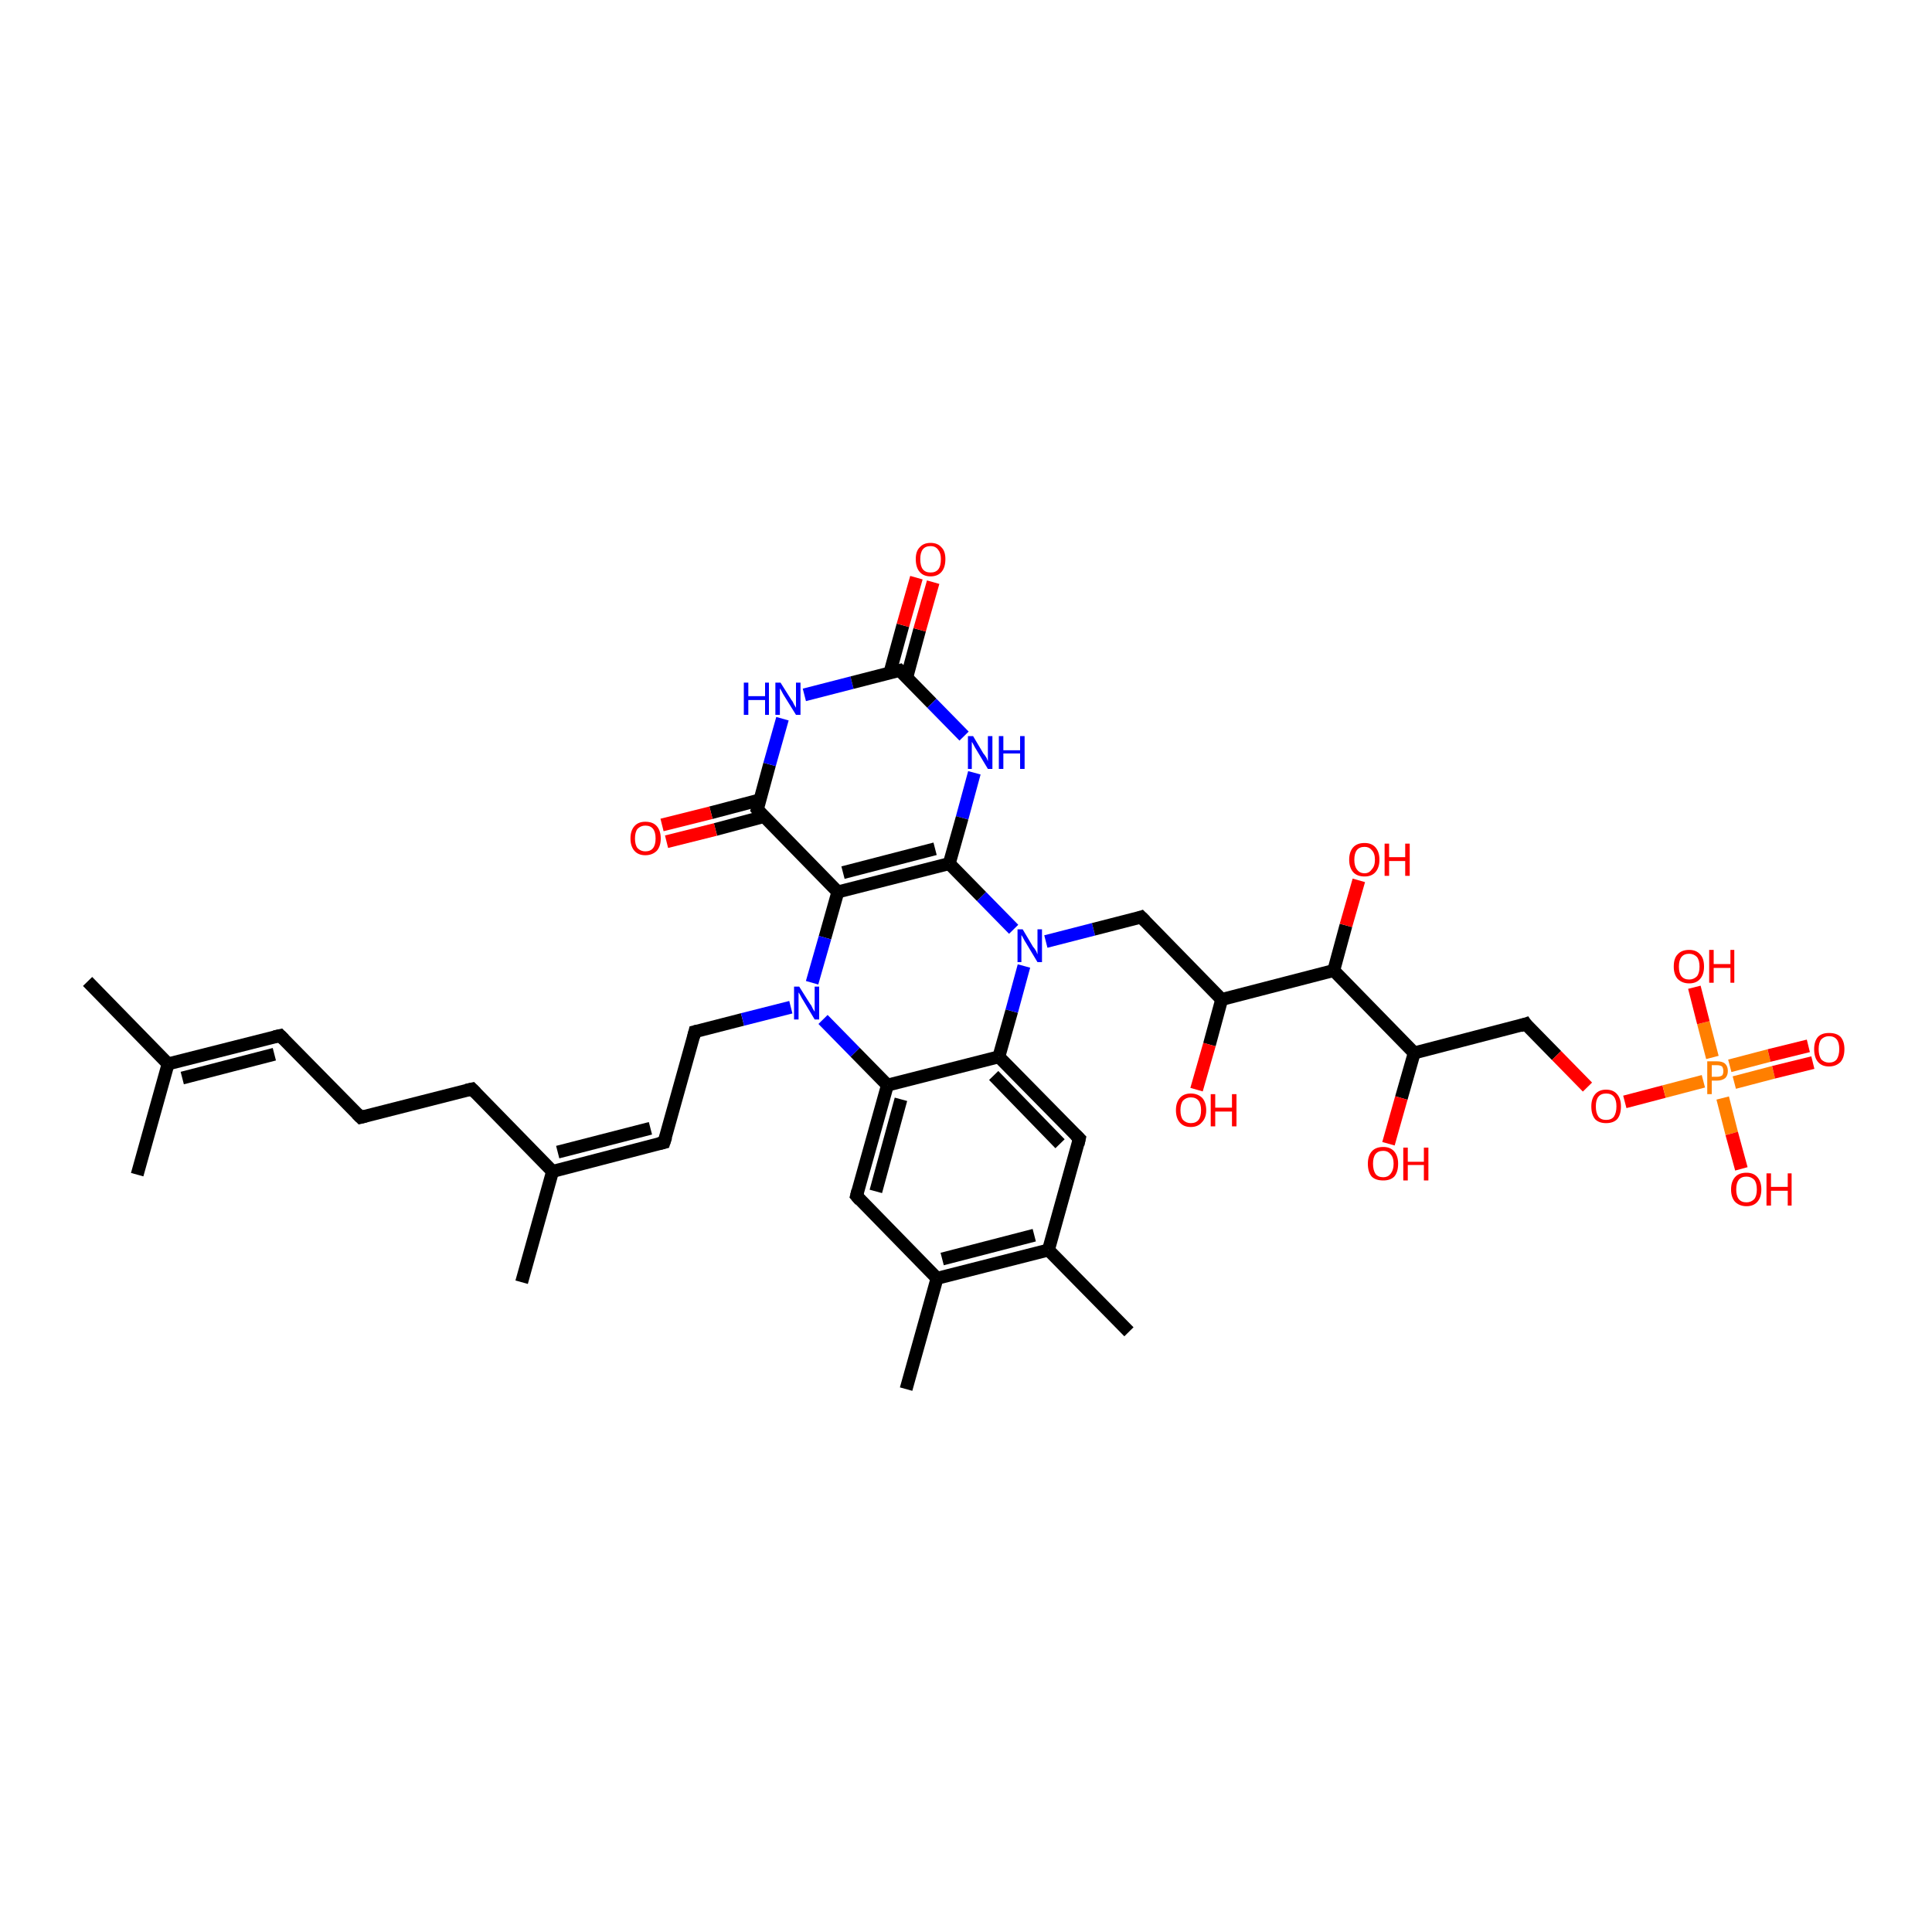 <?xml version='1.0' encoding='iso-8859-1'?>
<svg version='1.1' baseProfile='full'
              xmlns='http://www.w3.org/2000/svg'
                      xmlns:rdkit='http://www.rdkit.org/xml'
                      xmlns:xlink='http://www.w3.org/1999/xlink'
                  xml:space='preserve'
width='300px' height='300px' viewBox='0 0 300 300'>
<!-- END OF HEADER -->
<rect style='opacity:1.0;fill:#FFFFFF;stroke:none' width='300.0' height='300.0' x='0.0' y='0.0'> </rect>
<path class='bond-0 atom-0 atom-1' d='M 13.6,152.4 L 26.1,165.2' style='fill:none;fill-rule:evenodd;stroke:#000000;stroke-width:2.0px;stroke-linecap:butt;stroke-linejoin:miter;stroke-opacity:1' />
<path class='bond-1 atom-1 atom-2' d='M 26.1,165.2 L 21.3,182.4' style='fill:none;fill-rule:evenodd;stroke:#000000;stroke-width:2.0px;stroke-linecap:butt;stroke-linejoin:miter;stroke-opacity:1' />
<path class='bond-2 atom-1 atom-3' d='M 26.1,165.2 L 43.5,160.8' style='fill:none;fill-rule:evenodd;stroke:#000000;stroke-width:2.0px;stroke-linecap:butt;stroke-linejoin:miter;stroke-opacity:1' />
<path class='bond-2 atom-1 atom-3' d='M 28.3,167.4 L 42.6,163.7' style='fill:none;fill-rule:evenodd;stroke:#000000;stroke-width:2.0px;stroke-linecap:butt;stroke-linejoin:miter;stroke-opacity:1' />
<path class='bond-3 atom-3 atom-4' d='M 43.5,160.8 L 56.0,173.5' style='fill:none;fill-rule:evenodd;stroke:#000000;stroke-width:2.0px;stroke-linecap:butt;stroke-linejoin:miter;stroke-opacity:1' />
<path class='bond-4 atom-4 atom-5' d='M 56.0,173.5 L 73.3,169.1' style='fill:none;fill-rule:evenodd;stroke:#000000;stroke-width:2.0px;stroke-linecap:butt;stroke-linejoin:miter;stroke-opacity:1' />
<path class='bond-5 atom-5 atom-6' d='M 73.3,169.1 L 85.8,181.9' style='fill:none;fill-rule:evenodd;stroke:#000000;stroke-width:2.0px;stroke-linecap:butt;stroke-linejoin:miter;stroke-opacity:1' />
<path class='bond-6 atom-6 atom-7' d='M 85.8,181.9 L 81.0,199.1' style='fill:none;fill-rule:evenodd;stroke:#000000;stroke-width:2.0px;stroke-linecap:butt;stroke-linejoin:miter;stroke-opacity:1' />
<path class='bond-7 atom-6 atom-8' d='M 85.8,181.9 L 103.1,177.4' style='fill:none;fill-rule:evenodd;stroke:#000000;stroke-width:2.0px;stroke-linecap:butt;stroke-linejoin:miter;stroke-opacity:1' />
<path class='bond-7 atom-6 atom-8' d='M 86.6,178.9 L 101.0,175.2' style='fill:none;fill-rule:evenodd;stroke:#000000;stroke-width:2.0px;stroke-linecap:butt;stroke-linejoin:miter;stroke-opacity:1' />
<path class='bond-8 atom-8 atom-9' d='M 103.1,177.4 L 107.9,160.2' style='fill:none;fill-rule:evenodd;stroke:#000000;stroke-width:2.0px;stroke-linecap:butt;stroke-linejoin:miter;stroke-opacity:1' />
<path class='bond-9 atom-9 atom-10' d='M 107.9,160.2 L 115.3,158.3' style='fill:none;fill-rule:evenodd;stroke:#000000;stroke-width:2.0px;stroke-linecap:butt;stroke-linejoin:miter;stroke-opacity:1' />
<path class='bond-9 atom-9 atom-10' d='M 115.3,158.3 L 122.8,156.4' style='fill:none;fill-rule:evenodd;stroke:#0000FF;stroke-width:2.0px;stroke-linecap:butt;stroke-linejoin:miter;stroke-opacity:1' />
<path class='bond-10 atom-10 atom-11' d='M 127.8,158.3 L 132.8,163.4' style='fill:none;fill-rule:evenodd;stroke:#0000FF;stroke-width:2.0px;stroke-linecap:butt;stroke-linejoin:miter;stroke-opacity:1' />
<path class='bond-10 atom-10 atom-11' d='M 132.8,163.4 L 137.8,168.5' style='fill:none;fill-rule:evenodd;stroke:#000000;stroke-width:2.0px;stroke-linecap:butt;stroke-linejoin:miter;stroke-opacity:1' />
<path class='bond-11 atom-11 atom-12' d='M 137.8,168.5 L 133.0,185.7' style='fill:none;fill-rule:evenodd;stroke:#000000;stroke-width:2.0px;stroke-linecap:butt;stroke-linejoin:miter;stroke-opacity:1' />
<path class='bond-11 atom-11 atom-12' d='M 139.9,170.7 L 136.0,185.0' style='fill:none;fill-rule:evenodd;stroke:#000000;stroke-width:2.0px;stroke-linecap:butt;stroke-linejoin:miter;stroke-opacity:1' />
<path class='bond-12 atom-12 atom-13' d='M 133.0,185.7 L 145.5,198.5' style='fill:none;fill-rule:evenodd;stroke:#000000;stroke-width:2.0px;stroke-linecap:butt;stroke-linejoin:miter;stroke-opacity:1' />
<path class='bond-13 atom-13 atom-14' d='M 145.5,198.5 L 140.7,215.7' style='fill:none;fill-rule:evenodd;stroke:#000000;stroke-width:2.0px;stroke-linecap:butt;stroke-linejoin:miter;stroke-opacity:1' />
<path class='bond-14 atom-13 atom-15' d='M 145.5,198.5 L 162.8,194.1' style='fill:none;fill-rule:evenodd;stroke:#000000;stroke-width:2.0px;stroke-linecap:butt;stroke-linejoin:miter;stroke-opacity:1' />
<path class='bond-14 atom-13 atom-15' d='M 146.3,195.5 L 160.6,191.8' style='fill:none;fill-rule:evenodd;stroke:#000000;stroke-width:2.0px;stroke-linecap:butt;stroke-linejoin:miter;stroke-opacity:1' />
<path class='bond-15 atom-15 atom-16' d='M 162.8,194.1 L 175.3,206.8' style='fill:none;fill-rule:evenodd;stroke:#000000;stroke-width:2.0px;stroke-linecap:butt;stroke-linejoin:miter;stroke-opacity:1' />
<path class='bond-16 atom-15 atom-17' d='M 162.8,194.1 L 167.6,176.8' style='fill:none;fill-rule:evenodd;stroke:#000000;stroke-width:2.0px;stroke-linecap:butt;stroke-linejoin:miter;stroke-opacity:1' />
<path class='bond-17 atom-17 atom-18' d='M 167.6,176.8 L 155.1,164.1' style='fill:none;fill-rule:evenodd;stroke:#000000;stroke-width:2.0px;stroke-linecap:butt;stroke-linejoin:miter;stroke-opacity:1' />
<path class='bond-17 atom-17 atom-18' d='M 164.6,177.6 L 154.3,167.0' style='fill:none;fill-rule:evenodd;stroke:#000000;stroke-width:2.0px;stroke-linecap:butt;stroke-linejoin:miter;stroke-opacity:1' />
<path class='bond-18 atom-18 atom-19' d='M 155.1,164.1 L 157.1,157.0' style='fill:none;fill-rule:evenodd;stroke:#000000;stroke-width:2.0px;stroke-linecap:butt;stroke-linejoin:miter;stroke-opacity:1' />
<path class='bond-18 atom-18 atom-19' d='M 157.1,157.0 L 159.0,150.0' style='fill:none;fill-rule:evenodd;stroke:#0000FF;stroke-width:2.0px;stroke-linecap:butt;stroke-linejoin:miter;stroke-opacity:1' />
<path class='bond-19 atom-19 atom-20' d='M 162.4,146.2 L 169.8,144.3' style='fill:none;fill-rule:evenodd;stroke:#0000FF;stroke-width:2.0px;stroke-linecap:butt;stroke-linejoin:miter;stroke-opacity:1' />
<path class='bond-19 atom-19 atom-20' d='M 169.8,144.3 L 177.2,142.4' style='fill:none;fill-rule:evenodd;stroke:#000000;stroke-width:2.0px;stroke-linecap:butt;stroke-linejoin:miter;stroke-opacity:1' />
<path class='bond-20 atom-20 atom-21' d='M 177.2,142.4 L 189.7,155.2' style='fill:none;fill-rule:evenodd;stroke:#000000;stroke-width:2.0px;stroke-linecap:butt;stroke-linejoin:miter;stroke-opacity:1' />
<path class='bond-21 atom-21 atom-22' d='M 189.7,155.2 L 187.8,162.2' style='fill:none;fill-rule:evenodd;stroke:#000000;stroke-width:2.0px;stroke-linecap:butt;stroke-linejoin:miter;stroke-opacity:1' />
<path class='bond-21 atom-21 atom-22' d='M 187.8,162.2 L 185.8,169.2' style='fill:none;fill-rule:evenodd;stroke:#FF0000;stroke-width:2.0px;stroke-linecap:butt;stroke-linejoin:miter;stroke-opacity:1' />
<path class='bond-22 atom-21 atom-23' d='M 189.7,155.2 L 207.1,150.7' style='fill:none;fill-rule:evenodd;stroke:#000000;stroke-width:2.0px;stroke-linecap:butt;stroke-linejoin:miter;stroke-opacity:1' />
<path class='bond-23 atom-23 atom-24' d='M 207.1,150.7 L 209.0,143.7' style='fill:none;fill-rule:evenodd;stroke:#000000;stroke-width:2.0px;stroke-linecap:butt;stroke-linejoin:miter;stroke-opacity:1' />
<path class='bond-23 atom-23 atom-24' d='M 209.0,143.7 L 211.0,136.7' style='fill:none;fill-rule:evenodd;stroke:#FF0000;stroke-width:2.0px;stroke-linecap:butt;stroke-linejoin:miter;stroke-opacity:1' />
<path class='bond-24 atom-23 atom-25' d='M 207.1,150.7 L 219.6,163.5' style='fill:none;fill-rule:evenodd;stroke:#000000;stroke-width:2.0px;stroke-linecap:butt;stroke-linejoin:miter;stroke-opacity:1' />
<path class='bond-25 atom-25 atom-26' d='M 219.6,163.5 L 217.6,170.5' style='fill:none;fill-rule:evenodd;stroke:#000000;stroke-width:2.0px;stroke-linecap:butt;stroke-linejoin:miter;stroke-opacity:1' />
<path class='bond-25 atom-25 atom-26' d='M 217.6,170.5 L 215.6,177.6' style='fill:none;fill-rule:evenodd;stroke:#FF0000;stroke-width:2.0px;stroke-linecap:butt;stroke-linejoin:miter;stroke-opacity:1' />
<path class='bond-26 atom-25 atom-27' d='M 219.6,163.5 L 236.9,159.0' style='fill:none;fill-rule:evenodd;stroke:#000000;stroke-width:2.0px;stroke-linecap:butt;stroke-linejoin:miter;stroke-opacity:1' />
<path class='bond-27 atom-27 atom-28' d='M 236.9,159.0 L 241.7,163.9' style='fill:none;fill-rule:evenodd;stroke:#000000;stroke-width:2.0px;stroke-linecap:butt;stroke-linejoin:miter;stroke-opacity:1' />
<path class='bond-27 atom-27 atom-28' d='M 241.7,163.9 L 246.5,168.8' style='fill:none;fill-rule:evenodd;stroke:#FF0000;stroke-width:2.0px;stroke-linecap:butt;stroke-linejoin:miter;stroke-opacity:1' />
<path class='bond-28 atom-28 atom-29' d='M 252.3,171.1 L 258.4,169.5' style='fill:none;fill-rule:evenodd;stroke:#FF0000;stroke-width:2.0px;stroke-linecap:butt;stroke-linejoin:miter;stroke-opacity:1' />
<path class='bond-28 atom-28 atom-29' d='M 258.4,169.5 L 264.5,167.9' style='fill:none;fill-rule:evenodd;stroke:#FF7F00;stroke-width:2.0px;stroke-linecap:butt;stroke-linejoin:miter;stroke-opacity:1' />
<path class='bond-29 atom-29 atom-30' d='M 267.5,170.5 L 268.9,176.0' style='fill:none;fill-rule:evenodd;stroke:#FF7F00;stroke-width:2.0px;stroke-linecap:butt;stroke-linejoin:miter;stroke-opacity:1' />
<path class='bond-29 atom-29 atom-30' d='M 268.9,176.0 L 270.4,181.5' style='fill:none;fill-rule:evenodd;stroke:#FF0000;stroke-width:2.0px;stroke-linecap:butt;stroke-linejoin:miter;stroke-opacity:1' />
<path class='bond-30 atom-29 atom-31' d='M 265.9,164.2 L 264.5,158.8' style='fill:none;fill-rule:evenodd;stroke:#FF7F00;stroke-width:2.0px;stroke-linecap:butt;stroke-linejoin:miter;stroke-opacity:1' />
<path class='bond-30 atom-29 atom-31' d='M 264.5,158.8 L 263.1,153.3' style='fill:none;fill-rule:evenodd;stroke:#FF0000;stroke-width:2.0px;stroke-linecap:butt;stroke-linejoin:miter;stroke-opacity:1' />
<path class='bond-31 atom-29 atom-32' d='M 269.3,168.1 L 275.4,166.5' style='fill:none;fill-rule:evenodd;stroke:#FF7F00;stroke-width:2.0px;stroke-linecap:butt;stroke-linejoin:miter;stroke-opacity:1' />
<path class='bond-31 atom-29 atom-32' d='M 275.4,166.5 L 281.5,165.0' style='fill:none;fill-rule:evenodd;stroke:#FF0000;stroke-width:2.0px;stroke-linecap:butt;stroke-linejoin:miter;stroke-opacity:1' />
<path class='bond-31 atom-29 atom-32' d='M 268.6,165.5 L 274.7,163.9' style='fill:none;fill-rule:evenodd;stroke:#FF7F00;stroke-width:2.0px;stroke-linecap:butt;stroke-linejoin:miter;stroke-opacity:1' />
<path class='bond-31 atom-29 atom-32' d='M 274.7,163.9 L 280.8,162.4' style='fill:none;fill-rule:evenodd;stroke:#FF0000;stroke-width:2.0px;stroke-linecap:butt;stroke-linejoin:miter;stroke-opacity:1' />
<path class='bond-32 atom-19 atom-33' d='M 157.4,144.3 L 152.4,139.2' style='fill:none;fill-rule:evenodd;stroke:#0000FF;stroke-width:2.0px;stroke-linecap:butt;stroke-linejoin:miter;stroke-opacity:1' />
<path class='bond-32 atom-19 atom-33' d='M 152.4,139.2 L 147.4,134.1' style='fill:none;fill-rule:evenodd;stroke:#000000;stroke-width:2.0px;stroke-linecap:butt;stroke-linejoin:miter;stroke-opacity:1' />
<path class='bond-33 atom-33 atom-34' d='M 147.4,134.1 L 130.1,138.5' style='fill:none;fill-rule:evenodd;stroke:#000000;stroke-width:2.0px;stroke-linecap:butt;stroke-linejoin:miter;stroke-opacity:1' />
<path class='bond-33 atom-33 atom-34' d='M 145.2,131.8 L 130.9,135.5' style='fill:none;fill-rule:evenodd;stroke:#000000;stroke-width:2.0px;stroke-linecap:butt;stroke-linejoin:miter;stroke-opacity:1' />
<path class='bond-34 atom-34 atom-35' d='M 130.1,138.5 L 117.6,125.7' style='fill:none;fill-rule:evenodd;stroke:#000000;stroke-width:2.0px;stroke-linecap:butt;stroke-linejoin:miter;stroke-opacity:1' />
<path class='bond-35 atom-35 atom-36' d='M 118.0,124.2 L 110.4,126.2' style='fill:none;fill-rule:evenodd;stroke:#000000;stroke-width:2.0px;stroke-linecap:butt;stroke-linejoin:miter;stroke-opacity:1' />
<path class='bond-35 atom-35 atom-36' d='M 110.4,126.2 L 102.8,128.1' style='fill:none;fill-rule:evenodd;stroke:#FF0000;stroke-width:2.0px;stroke-linecap:butt;stroke-linejoin:miter;stroke-opacity:1' />
<path class='bond-35 atom-35 atom-36' d='M 118.6,126.8 L 111.1,128.8' style='fill:none;fill-rule:evenodd;stroke:#000000;stroke-width:2.0px;stroke-linecap:butt;stroke-linejoin:miter;stroke-opacity:1' />
<path class='bond-35 atom-35 atom-36' d='M 111.1,128.8 L 103.5,130.7' style='fill:none;fill-rule:evenodd;stroke:#FF0000;stroke-width:2.0px;stroke-linecap:butt;stroke-linejoin:miter;stroke-opacity:1' />
<path class='bond-36 atom-35 atom-37' d='M 117.6,125.7 L 119.5,118.7' style='fill:none;fill-rule:evenodd;stroke:#000000;stroke-width:2.0px;stroke-linecap:butt;stroke-linejoin:miter;stroke-opacity:1' />
<path class='bond-36 atom-35 atom-37' d='M 119.5,118.7 L 121.5,111.6' style='fill:none;fill-rule:evenodd;stroke:#0000FF;stroke-width:2.0px;stroke-linecap:butt;stroke-linejoin:miter;stroke-opacity:1' />
<path class='bond-37 atom-37 atom-38' d='M 124.9,107.9 L 132.3,106.0' style='fill:none;fill-rule:evenodd;stroke:#0000FF;stroke-width:2.0px;stroke-linecap:butt;stroke-linejoin:miter;stroke-opacity:1' />
<path class='bond-37 atom-37 atom-38' d='M 132.3,106.0 L 139.7,104.1' style='fill:none;fill-rule:evenodd;stroke:#000000;stroke-width:2.0px;stroke-linecap:butt;stroke-linejoin:miter;stroke-opacity:1' />
<path class='bond-38 atom-38 atom-39' d='M 140.8,105.2 L 142.8,97.8' style='fill:none;fill-rule:evenodd;stroke:#000000;stroke-width:2.0px;stroke-linecap:butt;stroke-linejoin:miter;stroke-opacity:1' />
<path class='bond-38 atom-38 atom-39' d='M 142.8,97.8 L 144.9,90.4' style='fill:none;fill-rule:evenodd;stroke:#FF0000;stroke-width:2.0px;stroke-linecap:butt;stroke-linejoin:miter;stroke-opacity:1' />
<path class='bond-38 atom-38 atom-39' d='M 138.2,104.4 L 140.2,97.1' style='fill:none;fill-rule:evenodd;stroke:#000000;stroke-width:2.0px;stroke-linecap:butt;stroke-linejoin:miter;stroke-opacity:1' />
<path class='bond-38 atom-38 atom-39' d='M 140.2,97.1 L 142.3,89.7' style='fill:none;fill-rule:evenodd;stroke:#FF0000;stroke-width:2.0px;stroke-linecap:butt;stroke-linejoin:miter;stroke-opacity:1' />
<path class='bond-39 atom-38 atom-40' d='M 139.7,104.1 L 144.7,109.2' style='fill:none;fill-rule:evenodd;stroke:#000000;stroke-width:2.0px;stroke-linecap:butt;stroke-linejoin:miter;stroke-opacity:1' />
<path class='bond-39 atom-38 atom-40' d='M 144.7,109.2 L 149.7,114.3' style='fill:none;fill-rule:evenodd;stroke:#0000FF;stroke-width:2.0px;stroke-linecap:butt;stroke-linejoin:miter;stroke-opacity:1' />
<path class='bond-40 atom-34 atom-10' d='M 130.1,138.5 L 128.1,145.6' style='fill:none;fill-rule:evenodd;stroke:#000000;stroke-width:2.0px;stroke-linecap:butt;stroke-linejoin:miter;stroke-opacity:1' />
<path class='bond-40 atom-34 atom-10' d='M 128.1,145.6 L 126.1,152.6' style='fill:none;fill-rule:evenodd;stroke:#0000FF;stroke-width:2.0px;stroke-linecap:butt;stroke-linejoin:miter;stroke-opacity:1' />
<path class='bond-41 atom-18 atom-11' d='M 155.1,164.1 L 137.8,168.5' style='fill:none;fill-rule:evenodd;stroke:#000000;stroke-width:2.0px;stroke-linecap:butt;stroke-linejoin:miter;stroke-opacity:1' />
<path class='bond-42 atom-40 atom-33' d='M 151.3,120.0 L 149.4,127.0' style='fill:none;fill-rule:evenodd;stroke:#0000FF;stroke-width:2.0px;stroke-linecap:butt;stroke-linejoin:miter;stroke-opacity:1' />
<path class='bond-42 atom-40 atom-33' d='M 149.4,127.0 L 147.4,134.1' style='fill:none;fill-rule:evenodd;stroke:#000000;stroke-width:2.0px;stroke-linecap:butt;stroke-linejoin:miter;stroke-opacity:1' />
<path d='M 42.6,161.0 L 43.5,160.8 L 44.1,161.4' style='fill:none;stroke:#000000;stroke-width:2.0px;stroke-linecap:butt;stroke-linejoin:miter;stroke-opacity:1;' />
<path d='M 55.4,172.9 L 56.0,173.5 L 56.8,173.3' style='fill:none;stroke:#000000;stroke-width:2.0px;stroke-linecap:butt;stroke-linejoin:miter;stroke-opacity:1;' />
<path d='M 72.4,169.3 L 73.3,169.1 L 73.9,169.7' style='fill:none;stroke:#000000;stroke-width:2.0px;stroke-linecap:butt;stroke-linejoin:miter;stroke-opacity:1;' />
<path d='M 102.3,177.6 L 103.1,177.4 L 103.4,176.5' style='fill:none;stroke:#000000;stroke-width:2.0px;stroke-linecap:butt;stroke-linejoin:miter;stroke-opacity:1;' />
<path d='M 107.7,161.0 L 107.9,160.2 L 108.3,160.1' style='fill:none;stroke:#000000;stroke-width:2.0px;stroke-linecap:butt;stroke-linejoin:miter;stroke-opacity:1;' />
<path d='M 133.2,184.9 L 133.0,185.7 L 133.6,186.4' style='fill:none;stroke:#000000;stroke-width:2.0px;stroke-linecap:butt;stroke-linejoin:miter;stroke-opacity:1;' />
<path d='M 167.4,177.7 L 167.6,176.8 L 167.0,176.2' style='fill:none;stroke:#000000;stroke-width:2.0px;stroke-linecap:butt;stroke-linejoin:miter;stroke-opacity:1;' />
<path d='M 176.9,142.5 L 177.2,142.4 L 177.8,143.0' style='fill:none;stroke:#000000;stroke-width:2.0px;stroke-linecap:butt;stroke-linejoin:miter;stroke-opacity:1;' />
<path d='M 236.0,159.3 L 236.9,159.0 L 237.1,159.3' style='fill:none;stroke:#000000;stroke-width:2.0px;stroke-linecap:butt;stroke-linejoin:miter;stroke-opacity:1;' />
<path d='M 118.2,126.4 L 117.6,125.7 L 117.7,125.4' style='fill:none;stroke:#000000;stroke-width:2.0px;stroke-linecap:butt;stroke-linejoin:miter;stroke-opacity:1;' />
<path d='M 139.3,104.2 L 139.7,104.1 L 139.9,104.3' style='fill:none;stroke:#000000;stroke-width:2.0px;stroke-linecap:butt;stroke-linejoin:miter;stroke-opacity:1;' />
<path class='atom-10' d='M 124.1 153.2
L 125.8 155.9
Q 126.0 156.1, 126.2 156.6
Q 126.5 157.1, 126.5 157.1
L 126.5 153.2
L 127.2 153.2
L 127.2 158.3
L 126.5 158.3
L 124.7 155.3
Q 124.5 155.0, 124.3 154.6
Q 124.1 154.2, 124.0 154.1
L 124.0 158.3
L 123.3 158.3
L 123.3 153.2
L 124.1 153.2
' fill='#0000FF'/>
<path class='atom-19' d='M 158.8 144.3
L 160.4 147.0
Q 160.6 147.2, 160.9 147.7
Q 161.1 148.2, 161.1 148.2
L 161.1 144.3
L 161.8 144.3
L 161.8 149.4
L 161.1 149.4
L 159.3 146.4
Q 159.1 146.1, 158.9 145.7
Q 158.7 145.3, 158.6 145.2
L 158.6 149.4
L 158.0 149.4
L 158.0 144.3
L 158.8 144.3
' fill='#0000FF'/>
<path class='atom-22' d='M 182.6 172.4
Q 182.6 171.2, 183.2 170.5
Q 183.8 169.8, 184.9 169.8
Q 186.0 169.8, 186.7 170.5
Q 187.3 171.2, 187.3 172.4
Q 187.3 173.6, 186.6 174.3
Q 186.0 175.0, 184.9 175.0
Q 183.8 175.0, 183.2 174.3
Q 182.6 173.6, 182.6 172.4
M 184.9 174.4
Q 185.7 174.4, 186.1 173.9
Q 186.5 173.4, 186.5 172.4
Q 186.5 171.4, 186.1 170.9
Q 185.7 170.4, 184.9 170.4
Q 184.2 170.4, 183.7 170.9
Q 183.3 171.4, 183.3 172.4
Q 183.3 173.4, 183.7 173.9
Q 184.2 174.4, 184.9 174.4
' fill='#FF0000'/>
<path class='atom-22' d='M 188.0 169.9
L 188.7 169.9
L 188.7 172.0
L 191.3 172.0
L 191.3 169.9
L 192.0 169.9
L 192.0 174.9
L 191.3 174.9
L 191.3 172.6
L 188.7 172.6
L 188.7 174.9
L 188.0 174.9
L 188.0 169.9
' fill='#FF0000'/>
<path class='atom-24' d='M 209.5 133.5
Q 209.5 132.3, 210.1 131.6
Q 210.7 130.9, 211.9 130.9
Q 213.0 130.9, 213.6 131.6
Q 214.2 132.3, 214.2 133.5
Q 214.2 134.7, 213.6 135.4
Q 213.0 136.1, 211.9 136.1
Q 210.7 136.1, 210.1 135.4
Q 209.5 134.7, 209.5 133.5
M 211.9 135.6
Q 212.6 135.6, 213.0 135.0
Q 213.5 134.5, 213.5 133.5
Q 213.5 132.5, 213.0 132.0
Q 212.6 131.5, 211.9 131.5
Q 211.1 131.5, 210.7 132.0
Q 210.3 132.5, 210.3 133.5
Q 210.3 134.5, 210.7 135.0
Q 211.1 135.6, 211.9 135.6
' fill='#FF0000'/>
<path class='atom-24' d='M 215.0 131.0
L 215.7 131.0
L 215.7 133.1
L 218.2 133.1
L 218.2 131.0
L 218.9 131.0
L 218.9 136.0
L 218.2 136.0
L 218.2 133.7
L 215.7 133.7
L 215.7 136.0
L 215.0 136.0
L 215.0 131.0
' fill='#FF0000'/>
<path class='atom-26' d='M 212.4 180.7
Q 212.4 179.5, 213.0 178.8
Q 213.6 178.1, 214.8 178.1
Q 215.9 178.1, 216.5 178.8
Q 217.1 179.5, 217.1 180.7
Q 217.1 182.0, 216.5 182.7
Q 215.9 183.3, 214.8 183.3
Q 213.6 183.3, 213.0 182.7
Q 212.4 182.0, 212.4 180.7
M 214.8 182.8
Q 215.5 182.8, 215.9 182.3
Q 216.4 181.7, 216.4 180.7
Q 216.4 179.7, 215.9 179.2
Q 215.5 178.7, 214.8 178.7
Q 214.0 178.7, 213.6 179.2
Q 213.2 179.7, 213.2 180.7
Q 213.2 181.7, 213.6 182.3
Q 214.0 182.8, 214.8 182.8
' fill='#FF0000'/>
<path class='atom-26' d='M 217.9 178.2
L 218.6 178.2
L 218.6 180.4
L 221.1 180.4
L 221.1 178.2
L 221.8 178.2
L 221.8 183.3
L 221.1 183.3
L 221.1 180.9
L 218.6 180.9
L 218.6 183.3
L 217.9 183.3
L 217.9 178.2
' fill='#FF0000'/>
<path class='atom-28' d='M 247.1 171.8
Q 247.1 170.6, 247.7 169.9
Q 248.3 169.2, 249.4 169.2
Q 250.5 169.2, 251.1 169.9
Q 251.7 170.6, 251.7 171.8
Q 251.7 173.1, 251.1 173.8
Q 250.5 174.4, 249.4 174.4
Q 248.3 174.4, 247.7 173.8
Q 247.1 173.1, 247.1 171.8
M 249.4 173.9
Q 250.2 173.9, 250.6 173.4
Q 251.0 172.8, 251.0 171.8
Q 251.0 170.8, 250.6 170.3
Q 250.2 169.8, 249.4 169.8
Q 248.6 169.8, 248.2 170.3
Q 247.8 170.8, 247.8 171.8
Q 247.8 172.8, 248.2 173.4
Q 248.6 173.9, 249.4 173.9
' fill='#FF0000'/>
<path class='atom-29' d='M 266.6 164.8
Q 267.5 164.8, 267.9 165.2
Q 268.3 165.6, 268.3 166.3
Q 268.3 167.0, 267.9 167.4
Q 267.4 167.8, 266.6 167.8
L 265.8 167.8
L 265.8 169.9
L 265.1 169.9
L 265.1 164.8
L 266.6 164.8
M 266.6 167.2
Q 267.1 167.2, 267.4 167.0
Q 267.6 166.8, 267.6 166.3
Q 267.6 165.9, 267.4 165.6
Q 267.1 165.4, 266.6 165.4
L 265.8 165.4
L 265.8 167.2
L 266.6 167.2
' fill='#FF7F00'/>
<path class='atom-30' d='M 268.8 184.7
Q 268.8 183.5, 269.4 182.8
Q 270.0 182.1, 271.2 182.1
Q 272.3 182.1, 272.9 182.8
Q 273.5 183.5, 273.5 184.7
Q 273.5 185.9, 272.9 186.6
Q 272.3 187.3, 271.2 187.3
Q 270.1 187.3, 269.4 186.6
Q 268.8 185.9, 268.8 184.7
M 271.2 186.7
Q 271.9 186.7, 272.4 186.2
Q 272.8 185.7, 272.8 184.7
Q 272.8 183.7, 272.4 183.2
Q 271.9 182.7, 271.2 182.7
Q 270.4 182.7, 270.0 183.2
Q 269.6 183.7, 269.6 184.7
Q 269.6 185.7, 270.0 186.2
Q 270.4 186.7, 271.2 186.7
' fill='#FF0000'/>
<path class='atom-30' d='M 274.3 182.2
L 275.0 182.2
L 275.0 184.3
L 277.6 184.3
L 277.6 182.2
L 278.2 182.2
L 278.2 187.2
L 277.6 187.2
L 277.6 184.9
L 275.0 184.9
L 275.0 187.2
L 274.3 187.2
L 274.3 182.2
' fill='#FF0000'/>
<path class='atom-31' d='M 259.9 150.1
Q 259.9 148.8, 260.5 148.2
Q 261.1 147.5, 262.3 147.5
Q 263.4 147.5, 264.0 148.2
Q 264.6 148.8, 264.6 150.1
Q 264.6 151.3, 264.0 152.0
Q 263.4 152.7, 262.3 152.7
Q 261.2 152.7, 260.5 152.0
Q 259.9 151.3, 259.9 150.1
M 262.3 152.1
Q 263.0 152.1, 263.5 151.6
Q 263.9 151.1, 263.9 150.1
Q 263.9 149.1, 263.5 148.6
Q 263.0 148.1, 262.3 148.1
Q 261.5 148.1, 261.1 148.6
Q 260.7 149.1, 260.7 150.1
Q 260.7 151.1, 261.1 151.6
Q 261.5 152.1, 262.3 152.1
' fill='#FF0000'/>
<path class='atom-31' d='M 265.4 147.5
L 266.1 147.5
L 266.1 149.7
L 268.7 149.7
L 268.7 147.5
L 269.3 147.5
L 269.3 152.6
L 268.7 152.6
L 268.7 150.3
L 266.1 150.3
L 266.1 152.6
L 265.4 152.6
L 265.4 147.5
' fill='#FF0000'/>
<path class='atom-32' d='M 281.7 162.9
Q 281.7 161.7, 282.3 161.0
Q 282.9 160.4, 284.0 160.4
Q 285.2 160.4, 285.8 161.0
Q 286.4 161.7, 286.4 162.9
Q 286.4 164.2, 285.8 164.9
Q 285.1 165.6, 284.0 165.6
Q 282.9 165.6, 282.3 164.9
Q 281.7 164.2, 281.7 162.9
M 284.0 165.0
Q 284.8 165.0, 285.2 164.5
Q 285.6 163.9, 285.6 162.9
Q 285.6 161.9, 285.2 161.4
Q 284.8 160.9, 284.0 160.9
Q 283.3 160.9, 282.8 161.4
Q 282.4 161.9, 282.4 162.9
Q 282.4 163.9, 282.8 164.5
Q 283.3 165.0, 284.0 165.0
' fill='#FF0000'/>
<path class='atom-36' d='M 97.9 130.2
Q 97.9 129.0, 98.5 128.3
Q 99.1 127.6, 100.2 127.6
Q 101.4 127.6, 102.0 128.3
Q 102.6 129.0, 102.6 130.2
Q 102.6 131.4, 102.0 132.1
Q 101.3 132.8, 100.2 132.8
Q 99.1 132.8, 98.5 132.1
Q 97.9 131.4, 97.9 130.2
M 100.2 132.2
Q 101.0 132.2, 101.4 131.7
Q 101.8 131.2, 101.8 130.2
Q 101.8 129.2, 101.4 128.7
Q 101.0 128.2, 100.2 128.2
Q 99.5 128.2, 99.0 128.7
Q 98.6 129.2, 98.6 130.2
Q 98.6 131.2, 99.0 131.7
Q 99.5 132.2, 100.2 132.2
' fill='#FF0000'/>
<path class='atom-37' d='M 115.5 106.0
L 116.2 106.0
L 116.2 108.1
L 118.8 108.1
L 118.8 106.0
L 119.4 106.0
L 119.4 111.0
L 118.8 111.0
L 118.8 108.7
L 116.2 108.7
L 116.2 111.0
L 115.5 111.0
L 115.5 106.0
' fill='#0000FF'/>
<path class='atom-37' d='M 121.2 106.0
L 122.9 108.7
Q 123.1 108.9, 123.3 109.4
Q 123.6 109.9, 123.6 109.9
L 123.6 106.0
L 124.3 106.0
L 124.3 111.0
L 123.6 111.0
L 121.8 108.1
Q 121.6 107.8, 121.4 107.4
Q 121.2 107.0, 121.1 106.9
L 121.1 111.0
L 120.4 111.0
L 120.4 106.0
L 121.2 106.0
' fill='#0000FF'/>
<path class='atom-39' d='M 142.2 86.8
Q 142.2 85.6, 142.8 85.0
Q 143.4 84.3, 144.5 84.3
Q 145.6 84.3, 146.2 85.0
Q 146.8 85.6, 146.8 86.8
Q 146.8 88.1, 146.2 88.8
Q 145.6 89.5, 144.5 89.5
Q 143.4 89.5, 142.8 88.8
Q 142.2 88.1, 142.2 86.8
M 144.5 88.9
Q 145.3 88.9, 145.7 88.4
Q 146.1 87.9, 146.1 86.8
Q 146.1 85.9, 145.7 85.4
Q 145.3 84.8, 144.5 84.8
Q 143.7 84.8, 143.3 85.3
Q 142.9 85.8, 142.9 86.8
Q 142.9 87.9, 143.3 88.4
Q 143.7 88.9, 144.5 88.9
' fill='#FF0000'/>
<path class='atom-40' d='M 151.1 114.3
L 152.7 117.0
Q 152.9 117.2, 153.2 117.7
Q 153.4 118.2, 153.4 118.2
L 153.4 114.3
L 154.1 114.3
L 154.1 119.4
L 153.4 119.4
L 151.6 116.4
Q 151.4 116.1, 151.2 115.7
Q 151.0 115.3, 150.9 115.2
L 150.9 119.4
L 150.3 119.4
L 150.3 114.3
L 151.1 114.3
' fill='#0000FF'/>
<path class='atom-40' d='M 155.1 114.3
L 155.8 114.3
L 155.8 116.5
L 158.4 116.5
L 158.4 114.3
L 159.1 114.3
L 159.1 119.4
L 158.4 119.4
L 158.4 117.0
L 155.8 117.0
L 155.8 119.4
L 155.1 119.4
L 155.1 114.3
' fill='#0000FF'/>
</svg>
